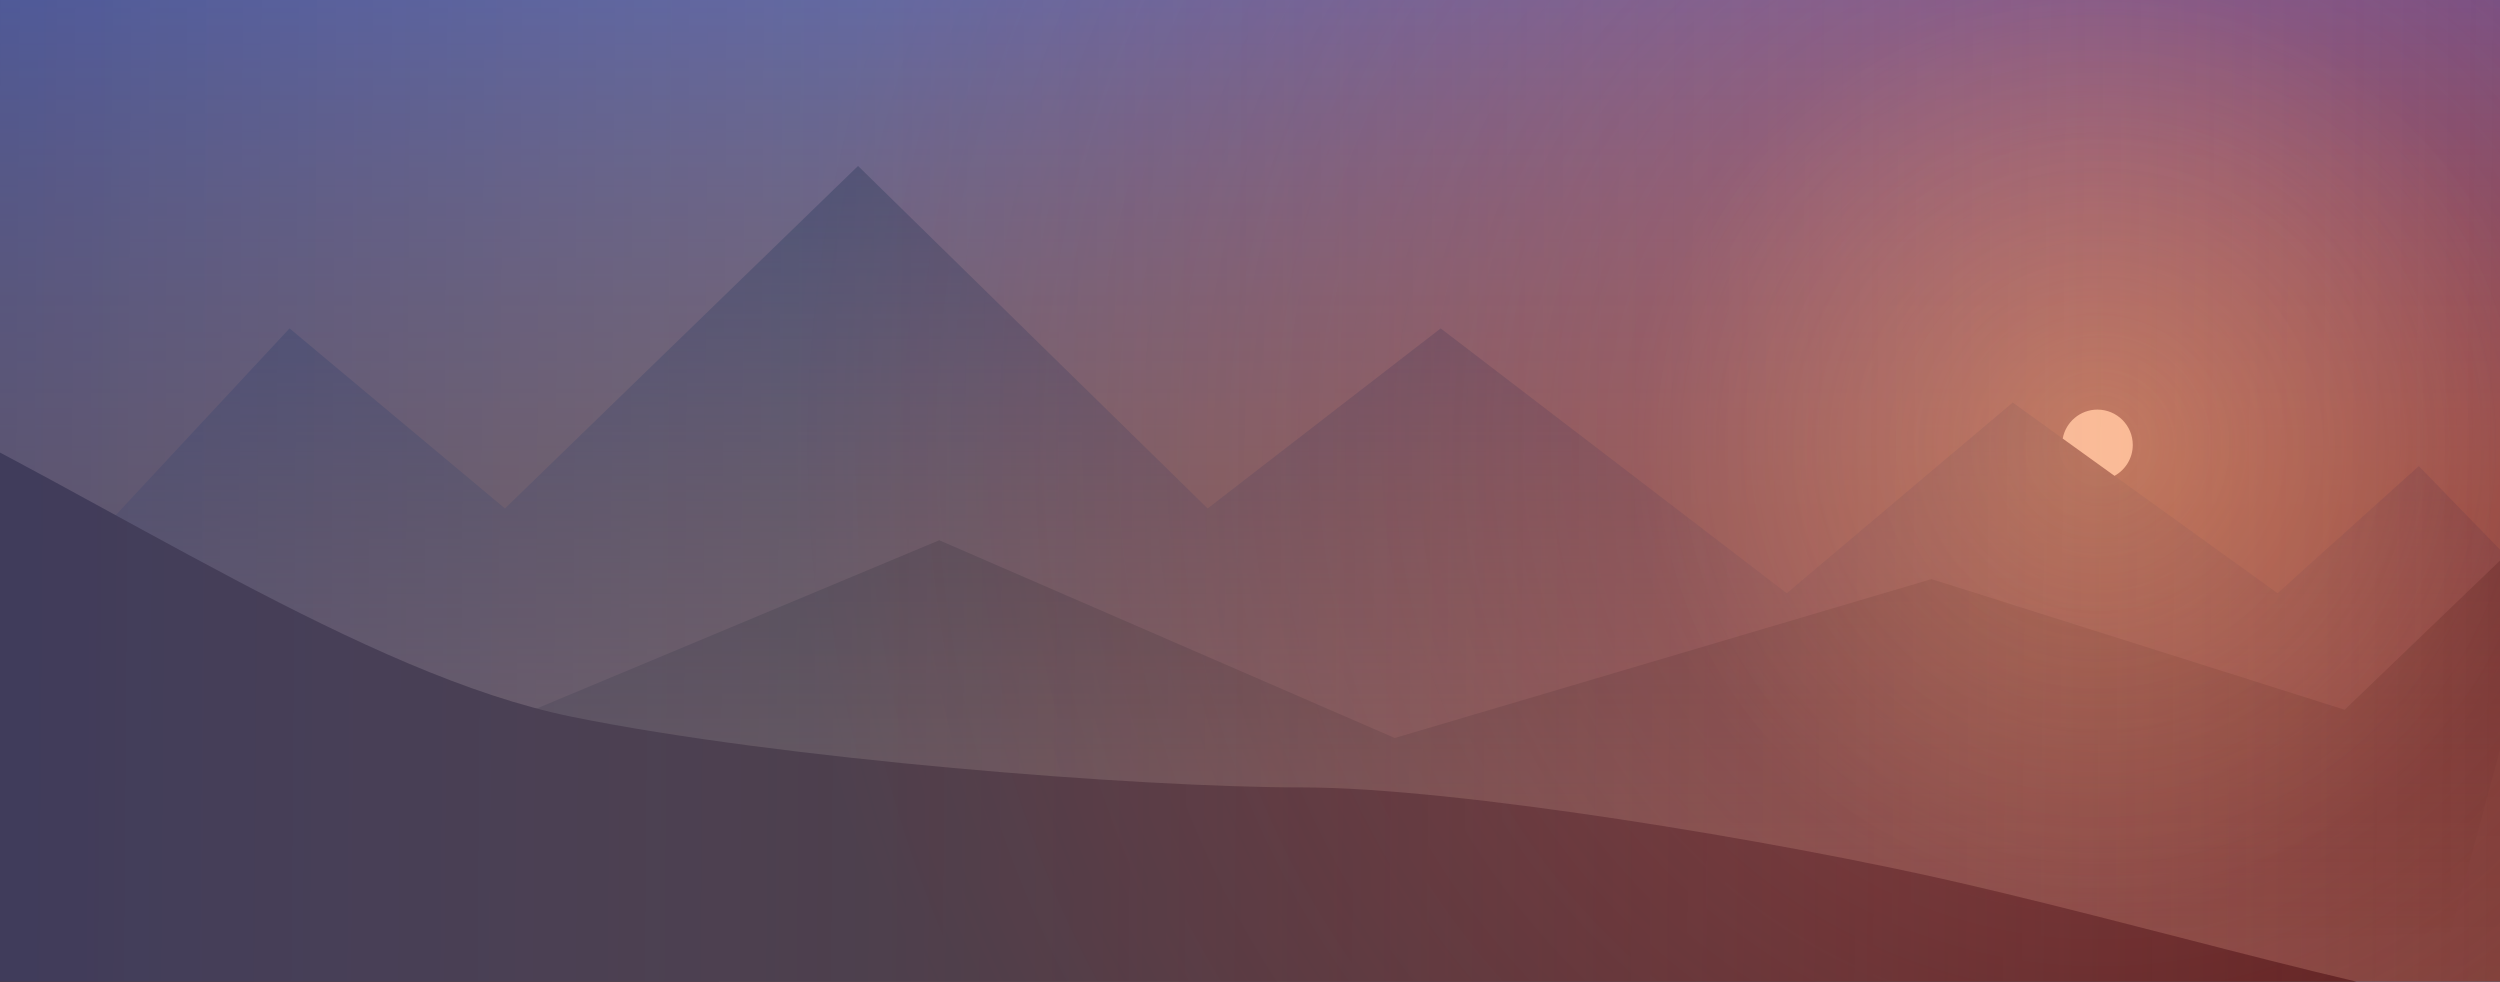 <svg width="354" height="139" viewBox="0 0 354 139" fill="none" xmlns="http://www.w3.org/2000/svg">
<rect x="0" y="0" width="354" height="139" fill="#808080" stroke="none"/>
<defs>
<linearGradient id="paint0_linear_556_748" x1="177" y1="-33.5" x2="177" y2="144" gradientUnits="userSpaceOnUse">
<stop stop-color="#3F60D6"/>
<stop offset="0.596" stop-color="#AF5623" stop-opacity="0.63"/>
</linearGradient>
<linearGradient id="paint1_linear_556_748" x1="177" y1="14" x2="177" y2="138.5" gradientUnits="userSpaceOnUse">
<stop stop-color="#36385C"/>
<stop offset="1" stop-color="#61402E" stop-opacity="0"/>
</linearGradient>
<linearGradient id="paint2_linear_556_748" x1="185.156" y1="70" x2="185.156" y2="154.5" gradientUnits="userSpaceOnUse">
<stop stop-opacity="0.25"/>
<stop offset="1" stop-opacity="0.07"/>
</linearGradient>
<radialGradient id="paint3_radial_556_748" cx="0" cy="0" r="1" gradientUnits="userSpaceOnUse" gradientTransform="translate(297 63) rotate(90) scale(93)">
<stop stop-color="#FFF858" stop-opacity="0.31"/>
<stop offset="0.706" stop-color="#FFED8D" stop-opacity="0"/>
</radialGradient>
<radialGradient id="paint4_radial_556_748" cx="0" cy="0" r="1" gradientUnits="userSpaceOnUse" gradientTransform="translate(297 63) rotate(90) scale(272)">
<stop stop-color="#F45D5D" stop-opacity="0.43"/>
<stop offset="0.68" stop-color="#EA0000" stop-opacity="0"/>
</radialGradient>
<linearGradient id="paint5_linear_556_748" x1="-2.07" y1="67.5" x2="353.999" y2="70.178" gradientUnits="userSpaceOnUse">
<stop stop-color="#475894" stop-opacity="0.53"/>
<stop offset="1" stop-color="#D9D9D9" stop-opacity="0"/>
</linearGradient>
<clipPath id="clip0_556_748">
<rect width="354" height="139" fill="white"/>
</clipPath>
</defs>
<g clip-path="url(#clip0_556_748)">
<rect width="354" height="139" fill="#084588"/>
<rect width="354" height="139" fill="url(#paint0_linear_556_748)"/>
<path d="M41 46.5L-6 97L-1.5 128L208 138.5L347 132L360 84L342.5 66L322.5 84L285 57L253 84L204 46.5L171 72L121.5 23.5L71.5 72L41 46.5Z" fill="url(#paint1_linear_556_748)"/>
<path d="M8.5 76.5L-45.5 112L-25.5 155C101.833 161.667 375 154.5 381 154.5C387 154.5 383.5 118.5 381 100.5L357 76.5L332 100.5L273.5 82L197.5 104.5L133 76.5L66 104.5L8.5 76.5Z" fill="url(#paint2_linear_556_748)"/>
<path d="M81 101.5C51.5 95.5 15.5 70.833 -17 55.5L-11 114L7 156.5L343.5 167C357.333 159.5 381.4 144.5 367 144.5C349 144.5 310 132.5 277.5 125C251.5 119 206 111.5 184.5 111.5C161 111.5 110.5 107.5 81 101.5Z" fill="#361B1B"/>
<circle cx="297" cy="63" r="93" fill="url(#paint3_radial_556_748)"/>
<circle cx="297" cy="63" r="272" fill="url(#paint4_radial_556_748)"/>
<path fill-rule="evenodd" clip-rule="evenodd" d="M299.415 67.379L292.081 62.098C292.506 59.767 294.546 58 297 58C299.761 58 302 60.239 302 63C302 64.885 300.956 66.527 299.415 67.379Z" fill="#FFBA93"/>
<rect width="354" height="139" fill="url(#paint5_linear_556_748)"/>
</g>
</svg>

